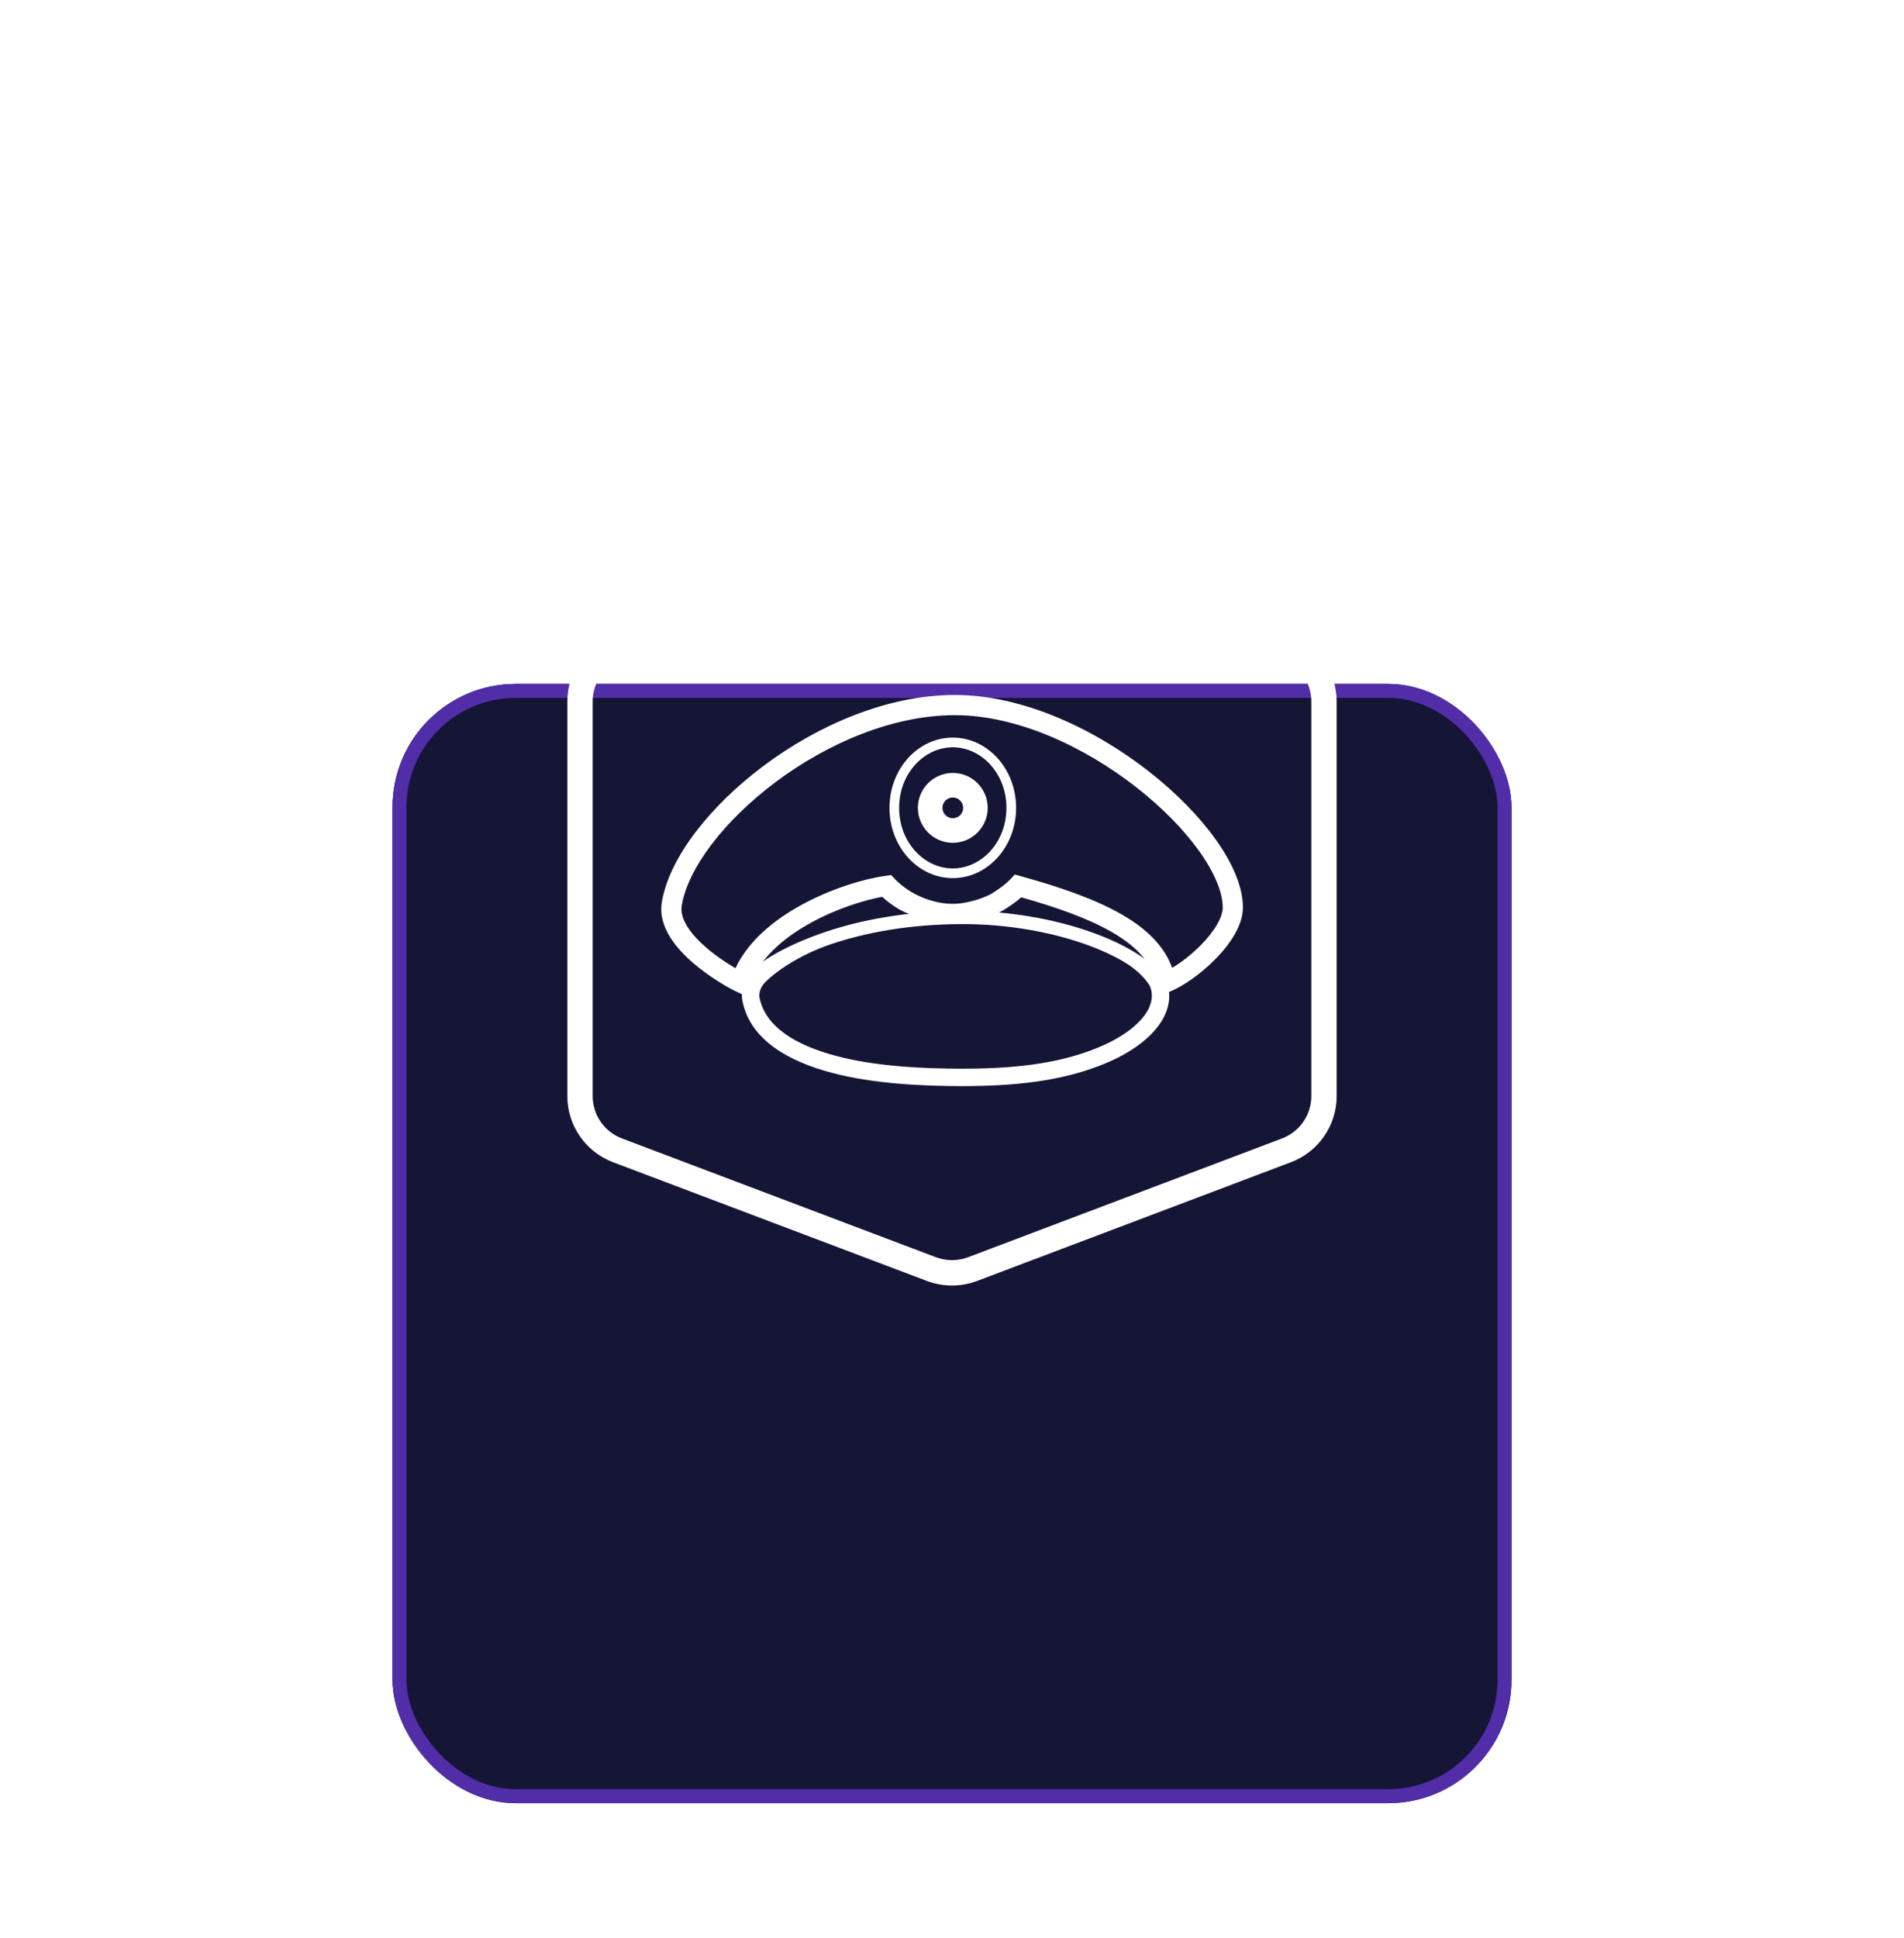 <svg width="114" height="116" viewBox="0 0 114 116" fill="none" xmlns="http://www.w3.org/2000/svg">
    <g filter="url(#filter0_ddd_714_160896)">
        <rect x="23.5" y="20" width="67" height="67" rx="7.384" fill="#151536"/>
        <rect x="23.919" y="20.419" width="66.162" height="66.162" rx="6.966" stroke="#512DA8" stroke-width="0.838"/>
    </g>
    <path fill-rule="evenodd" clip-rule="evenodd" d="M57.047 51.984C58.766 51.984 60.259 50.418 60.259 48.358C60.259 46.298 58.766 44.733 57.047 44.733C55.328 44.733 53.835 46.298 53.835 48.358C53.835 50.418 55.328 51.984 57.047 51.984ZM57.047 52.563C59.141 52.563 60.839 50.681 60.839 48.358C60.839 46.036 59.141 44.153 57.047 44.153C54.953 44.153 53.256 46.036 53.256 48.358C53.256 50.681 54.953 52.563 57.047 52.563Z" fill="white"/>
    <path fill-rule="evenodd" clip-rule="evenodd" d="M57.048 48.978C57.391 48.978 57.668 48.7 57.668 48.358C57.668 48.015 57.391 47.737 57.048 47.737C56.705 47.737 56.428 48.015 56.428 48.358C56.428 48.7 56.705 48.978 57.048 48.978ZM57.048 50.449C58.203 50.449 59.139 49.512 59.139 48.358C59.139 47.203 58.203 46.267 57.048 46.267C55.893 46.267 54.957 47.203 54.957 48.358C54.957 49.512 55.893 50.449 57.048 50.449Z" fill="white"/>
    <path fill-rule="evenodd" clip-rule="evenodd" d="M49.73 56.526C47.706 57.215 46.273 58.296 45.764 58.852C45.541 59.096 45.432 59.424 45.473 59.703C45.475 59.712 45.477 59.723 45.479 59.735C45.84 61.476 47.649 62.562 50.042 63.202C52.403 63.833 55.264 63.971 57.637 63.971C61.42 63.971 63.8 63.505 65.747 62.706C66.743 62.297 67.566 61.784 68.13 61.23C68.698 60.673 68.965 60.117 68.965 59.609C68.965 59.539 68.958 59.424 68.933 59.297C68.907 59.17 68.86 59.025 68.782 58.92C68.549 58.56 68.099 58.075 67.424 57.656C66.756 57.242 65.902 56.842 64.903 56.493C62.904 55.796 60.361 55.315 57.65 55.315C54.412 55.315 51.734 55.844 49.73 56.526ZM49.394 55.793C51.508 55.074 54.3 54.526 57.65 54.526C60.478 54.526 63.136 55.027 65.246 55.763C66.301 56.131 67.227 56.561 67.973 57.023C68.712 57.481 69.307 57.992 69.658 58.536C69.755 58.686 69.835 58.842 69.895 59.004C69.966 59.198 70.007 59.401 70.007 59.609C70.007 60.496 69.543 61.303 68.86 61.974C68.174 62.647 67.226 63.226 66.143 63.67C64.032 64.537 61.508 65.013 57.637 65.013C55.246 65.013 52.271 64.877 49.773 64.209C47.308 63.55 44.948 62.31 44.458 59.947C44.452 59.916 44.447 59.886 44.442 59.855C44.348 59.22 44.594 58.586 44.995 58.148C45.675 57.404 47.3 56.505 49.394 55.793Z" fill="white"/>
    <path fill-rule="evenodd" clip-rule="evenodd" d="M42.59 50.565C41.607 51.865 40.995 53.126 40.818 54.209C40.757 54.579 40.862 54.986 41.133 55.432C41.404 55.879 41.817 56.32 42.288 56.725C42.897 57.251 43.561 57.681 44.035 57.957C44.812 56.298 46.373 55.054 47.959 54.182C49.766 53.188 51.728 52.609 52.959 52.437L53.36 52.38C53.442 52.482 53.507 52.537 53.596 52.633C53.834 52.89 54.239 53.196 54.537 53.376C55.151 53.745 56.113 54.133 57.199 54.1C57.833 54.081 58.811 53.81 59.35 53.504C60.006 53.104 60.332 52.796 60.477 52.651L60.759 52.348L61.138 52.453C63.44 53.092 65.589 53.818 67.23 54.777C68.613 55.584 69.708 56.602 70.18 57.936C70.725 57.613 71.358 57.125 71.914 56.558C72.302 56.162 72.634 55.746 72.866 55.346C73.101 54.94 73.209 54.592 73.209 54.32C73.209 53.435 72.74 52.268 71.817 50.971C70.906 49.69 69.6 48.35 68.045 47.133C64.92 44.687 60.887 42.809 57.17 42.809C53.439 42.809 49.525 44.502 46.431 46.819C44.889 47.975 43.569 49.272 42.59 50.565ZM45.706 45.852C48.937 43.431 53.099 41.6 57.17 41.6C61.254 41.6 65.543 43.639 68.79 46.18C70.42 47.456 71.812 48.877 72.803 50.27C73.781 51.645 74.418 53.063 74.418 54.32C74.418 54.886 74.204 55.448 73.912 55.953C73.616 56.463 73.215 56.958 72.777 57.404C71.912 58.286 70.834 59.049 69.999 59.374L69.298 59.646L69.182 58.904C68.993 57.694 68.12 56.697 66.62 55.821C65.195 54.988 63.297 54.321 61.149 53.712C60.863 53.963 60.438 54.275 59.95 54.554C59.233 54.963 58.278 55.216 57.296 55.216H57.286L57.277 55.215C55.688 55.165 54.525 54.845 53.751 54.379C53.366 54.147 53.079 53.915 52.885 53.738C52.864 53.719 52.844 53.701 52.826 53.683C51.726 53.882 50.075 54.398 48.542 55.241C46.847 56.173 45.418 57.437 44.925 58.993L44.718 59.647L44.095 59.359C43.714 59.184 42.541 58.54 41.498 57.641C40.976 57.191 40.461 56.656 40.099 56.06C39.737 55.464 39.502 54.763 39.625 54.013C39.845 52.666 40.576 51.224 41.626 49.836C42.681 48.441 44.086 47.066 45.706 45.852Z" fill="white"/>
    <path fill-rule="evenodd" clip-rule="evenodd" d="M80.031 41.987V65.613C80.031 67.374 78.939 68.947 77.293 69.569L58.504 76.675C57.535 77.041 56.465 77.041 55.496 76.675L36.706 69.569C35.062 68.947 33.969 67.374 33.969 65.613V41.987C33.969 40.209 35.083 38.625 36.751 38.015L55.54 31.146C56.483 30.801 57.517 30.801 58.46 31.146L77.249 38.015C78.917 38.625 80.031 40.209 80.031 41.987ZM37.272 39.441C36.2 39.833 35.487 40.849 35.487 41.987V65.613C35.487 66.74 36.186 67.749 37.244 68.148L56.033 75.254C56.656 75.49 57.344 75.49 57.967 75.254L76.756 68.148C77.814 67.749 78.513 66.74 78.513 65.613V41.987C78.513 40.849 77.8 39.833 76.728 39.441L57.938 32.572C57.333 32.35 56.667 32.35 56.062 32.572L37.272 39.441Z" fill="white"/>
    <defs>
        <filter id="filter0_ddd_714_160896" x="0.05" y="0.737" width="113.9" height="114.738" filterUnits="userSpaceOnUse" color-interpolation-filters="sRGB">
            <feFlood flood-opacity="0" result="BackgroundImageFix"/>
            <feColorMatrix in="SourceAlpha" type="matrix" values="0 0 0 0 0 0 0 0 0 0 0 0 0 0 0 0 0 0 127 0" result="hardAlpha"/>
            <feMorphology radius="3.35" operator="erode" in="SourceAlpha" result="effect1_dropShadow_714_160896"/>
            <feOffset dy="5.862"/>
            <feGaussianBlur stdDeviation="3.35"/>
            <feComposite in2="hardAlpha" operator="out"/>
            <feColorMatrix type="matrix" values="0 0 0 0 0 0 0 0 0 0 0 0 0 0 0 0 0 0 0.2 0"/>
            <feBlend mode="normal" in2="BackgroundImageFix" result="effect1_dropShadow_714_160896"/>
            <feColorMatrix in="SourceAlpha" type="matrix" values="0 0 0 0 0 0 0 0 0 0 0 0 0 0 0 0 0 0 127 0" result="hardAlpha"/>
            <feMorphology radius="1.675" operator="dilate" in="SourceAlpha" result="effect2_dropShadow_714_160896"/>
            <feOffset dy="10.887"/>
            <feGaussianBlur stdDeviation="7.956"/>
            <feComposite in2="hardAlpha" operator="out"/>
            <feColorMatrix type="matrix" values="0 0 0 0 0 0 0 0 0 0 0 0 0 0 0 0 0 0 0.14 0"/>
            <feBlend mode="normal" in2="effect1_dropShadow_714_160896" result="effect2_dropShadow_714_160896"/>
            <feColorMatrix in="SourceAlpha" type="matrix" values="0 0 0 0 0 0 0 0 0 0 0 0 0 0 0 0 0 0 127 0" result="hardAlpha"/>
            <feMorphology radius="3.35" operator="dilate" in="SourceAlpha" result="effect3_dropShadow_714_160896"/>
            <feOffset dy="4.188"/>
            <feGaussianBlur stdDeviation="10.05"/>
            <feComposite in2="hardAlpha" operator="out"/>
            <feColorMatrix type="matrix" values="0 0 0 0 0 0 0 0 0 0 0 0 0 0 0 0 0 0 0.12 0"/>
            <feBlend mode="normal" in2="effect2_dropShadow_714_160896" result="effect3_dropShadow_714_160896"/>
            <feBlend mode="normal" in="SourceGraphic" in2="effect3_dropShadow_714_160896" result="shape"/>
        </filter>
    </defs>
</svg>
